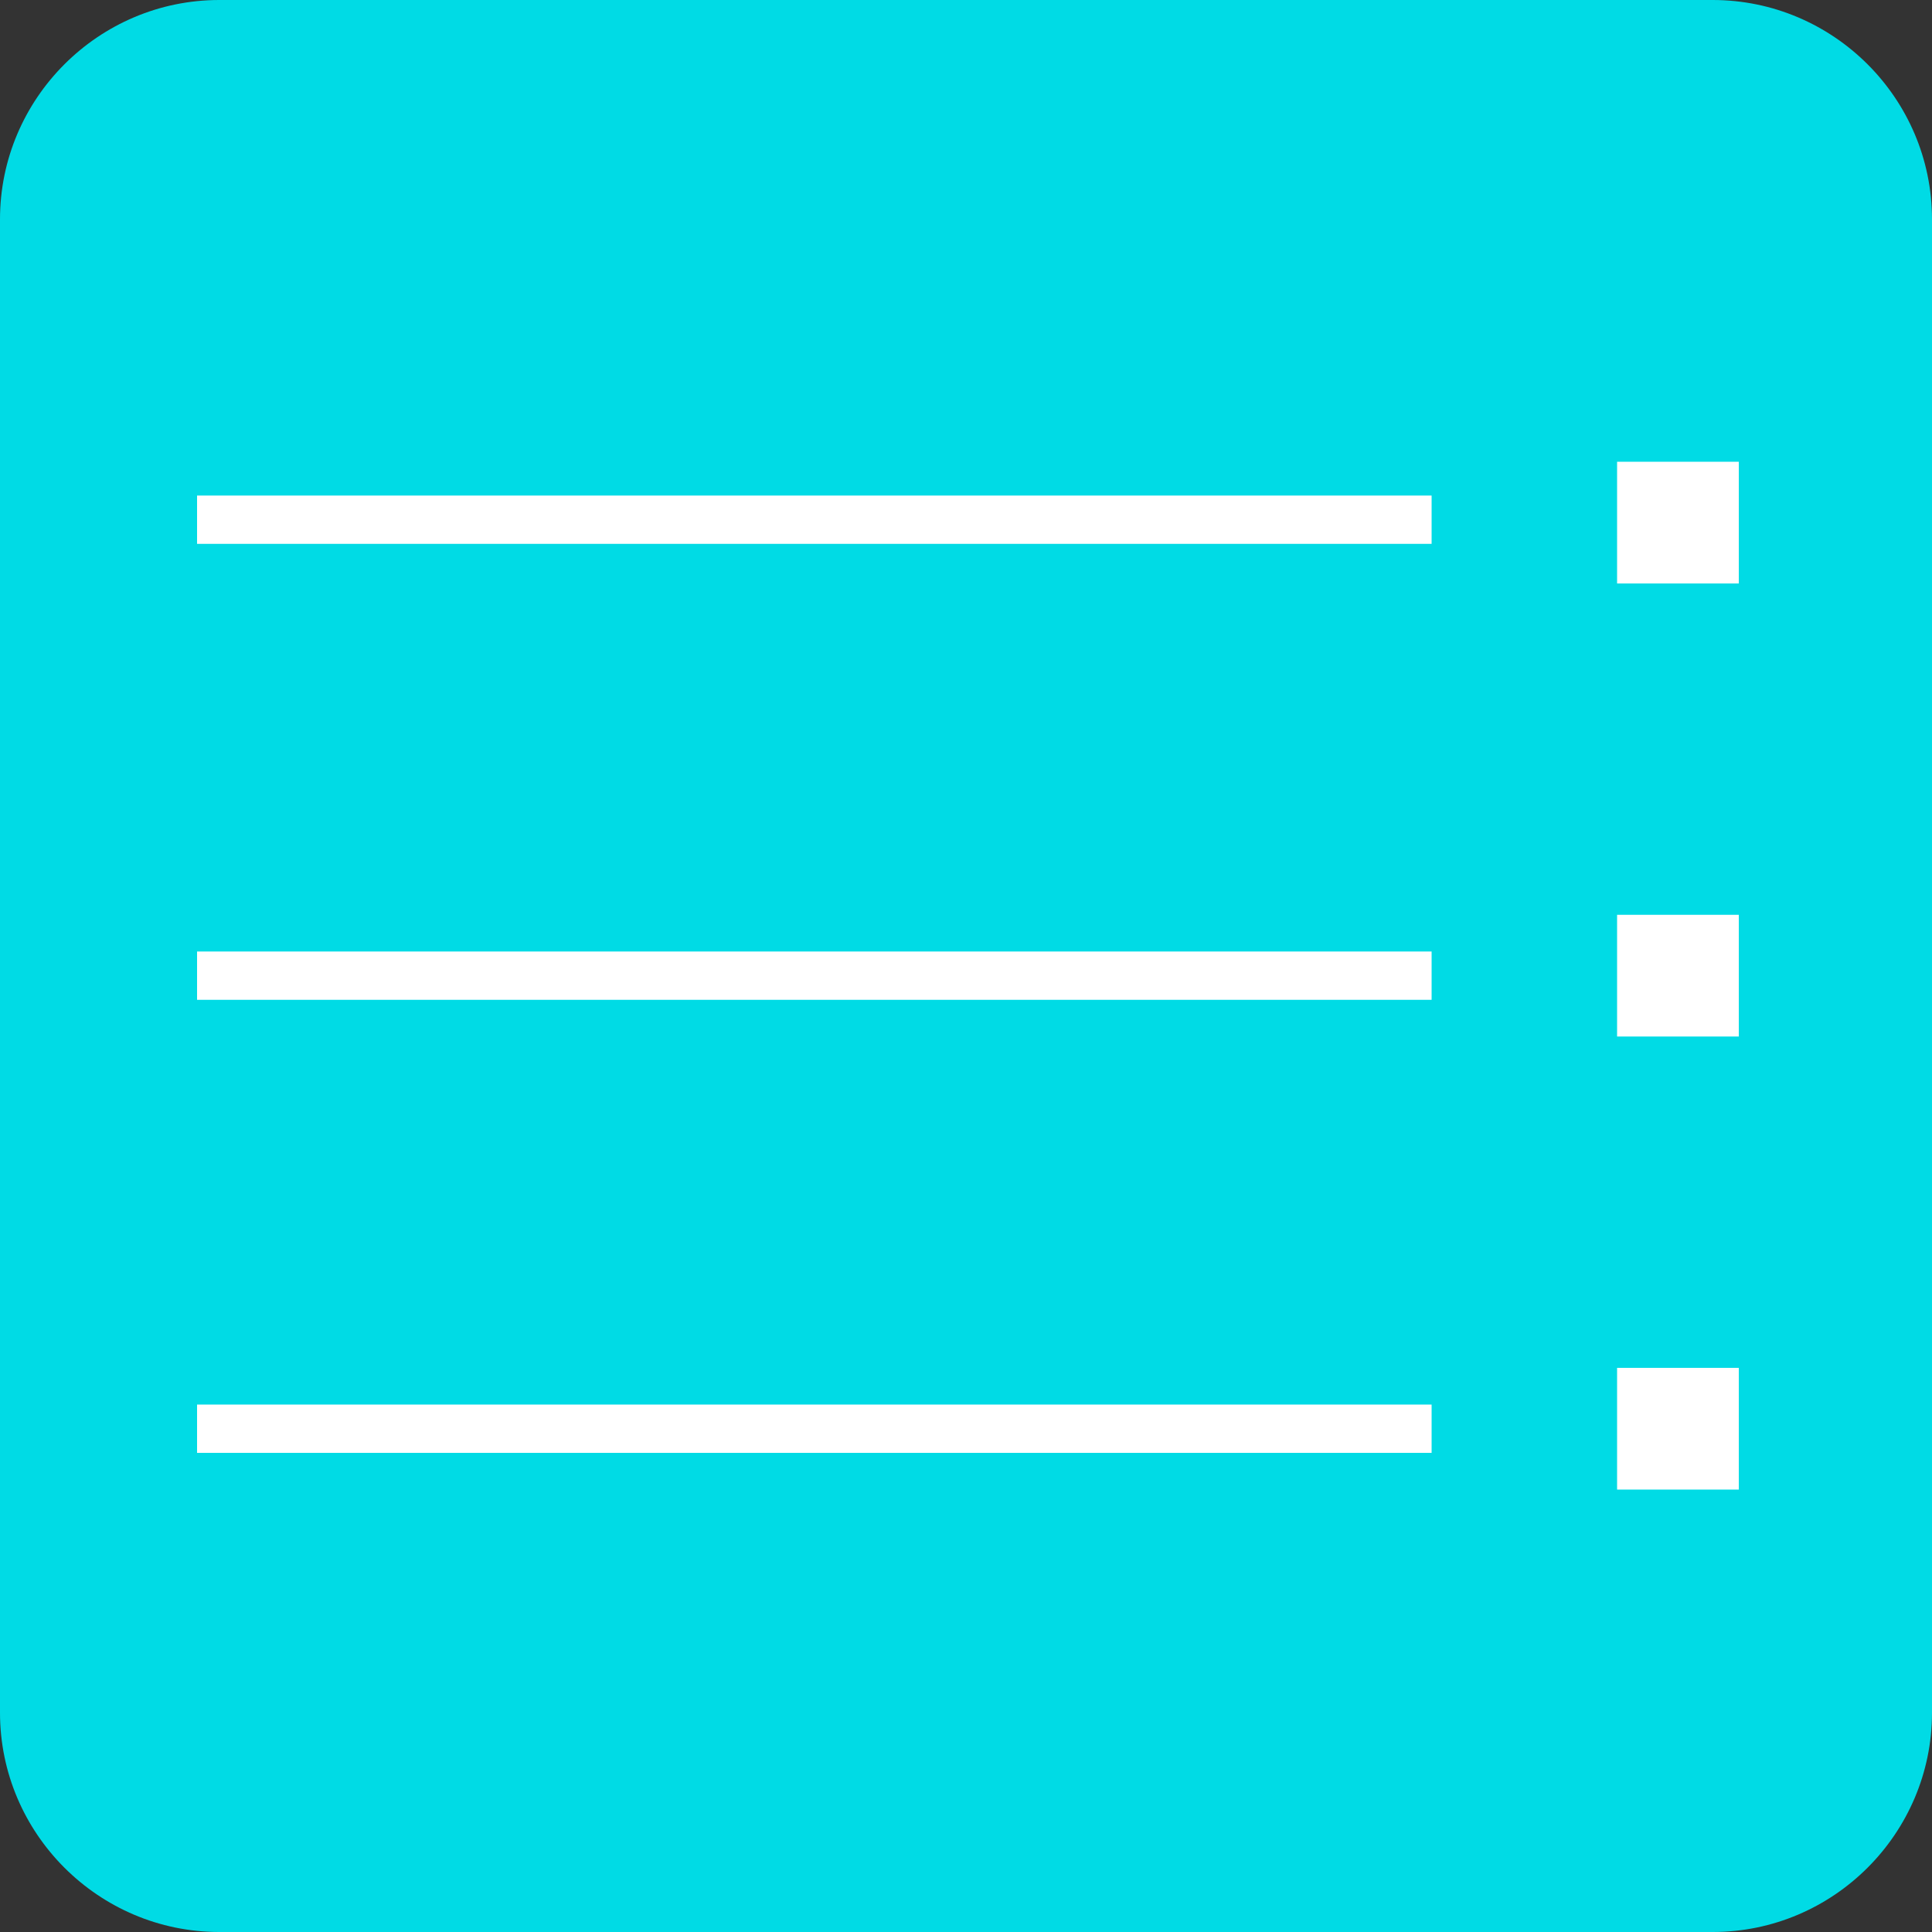 <svg xmlns="http://www.w3.org/2000/svg" viewBox="0 0 200 200"><rect x="0" y="0" width="200" height="200" fill="#333333" stroke="none"/><path d="M177.3 200H22.7C10.2 200 0 189.8 0 177.3V22.7C0 10.2 10.2 0 22.7 0h154.6C189.8 0 200 10.2 200 22.7v154.6c0 12.5-10.2 22.7-22.7 22.7z" fill="#00dbe5"/><path d="M167.4 47.8H180v12.6h-12.6V47.8zm0 46.9H180v12.6h-12.6V94.7zm0 46.9H180v12.6h-12.6v-12.6zm-147-43.1h127.8v5H20.4v-5zm0 46.9h127.8v5H20.4v-5zm0-94.1h127.8v5H20.4z" fill="#fff"/></svg>